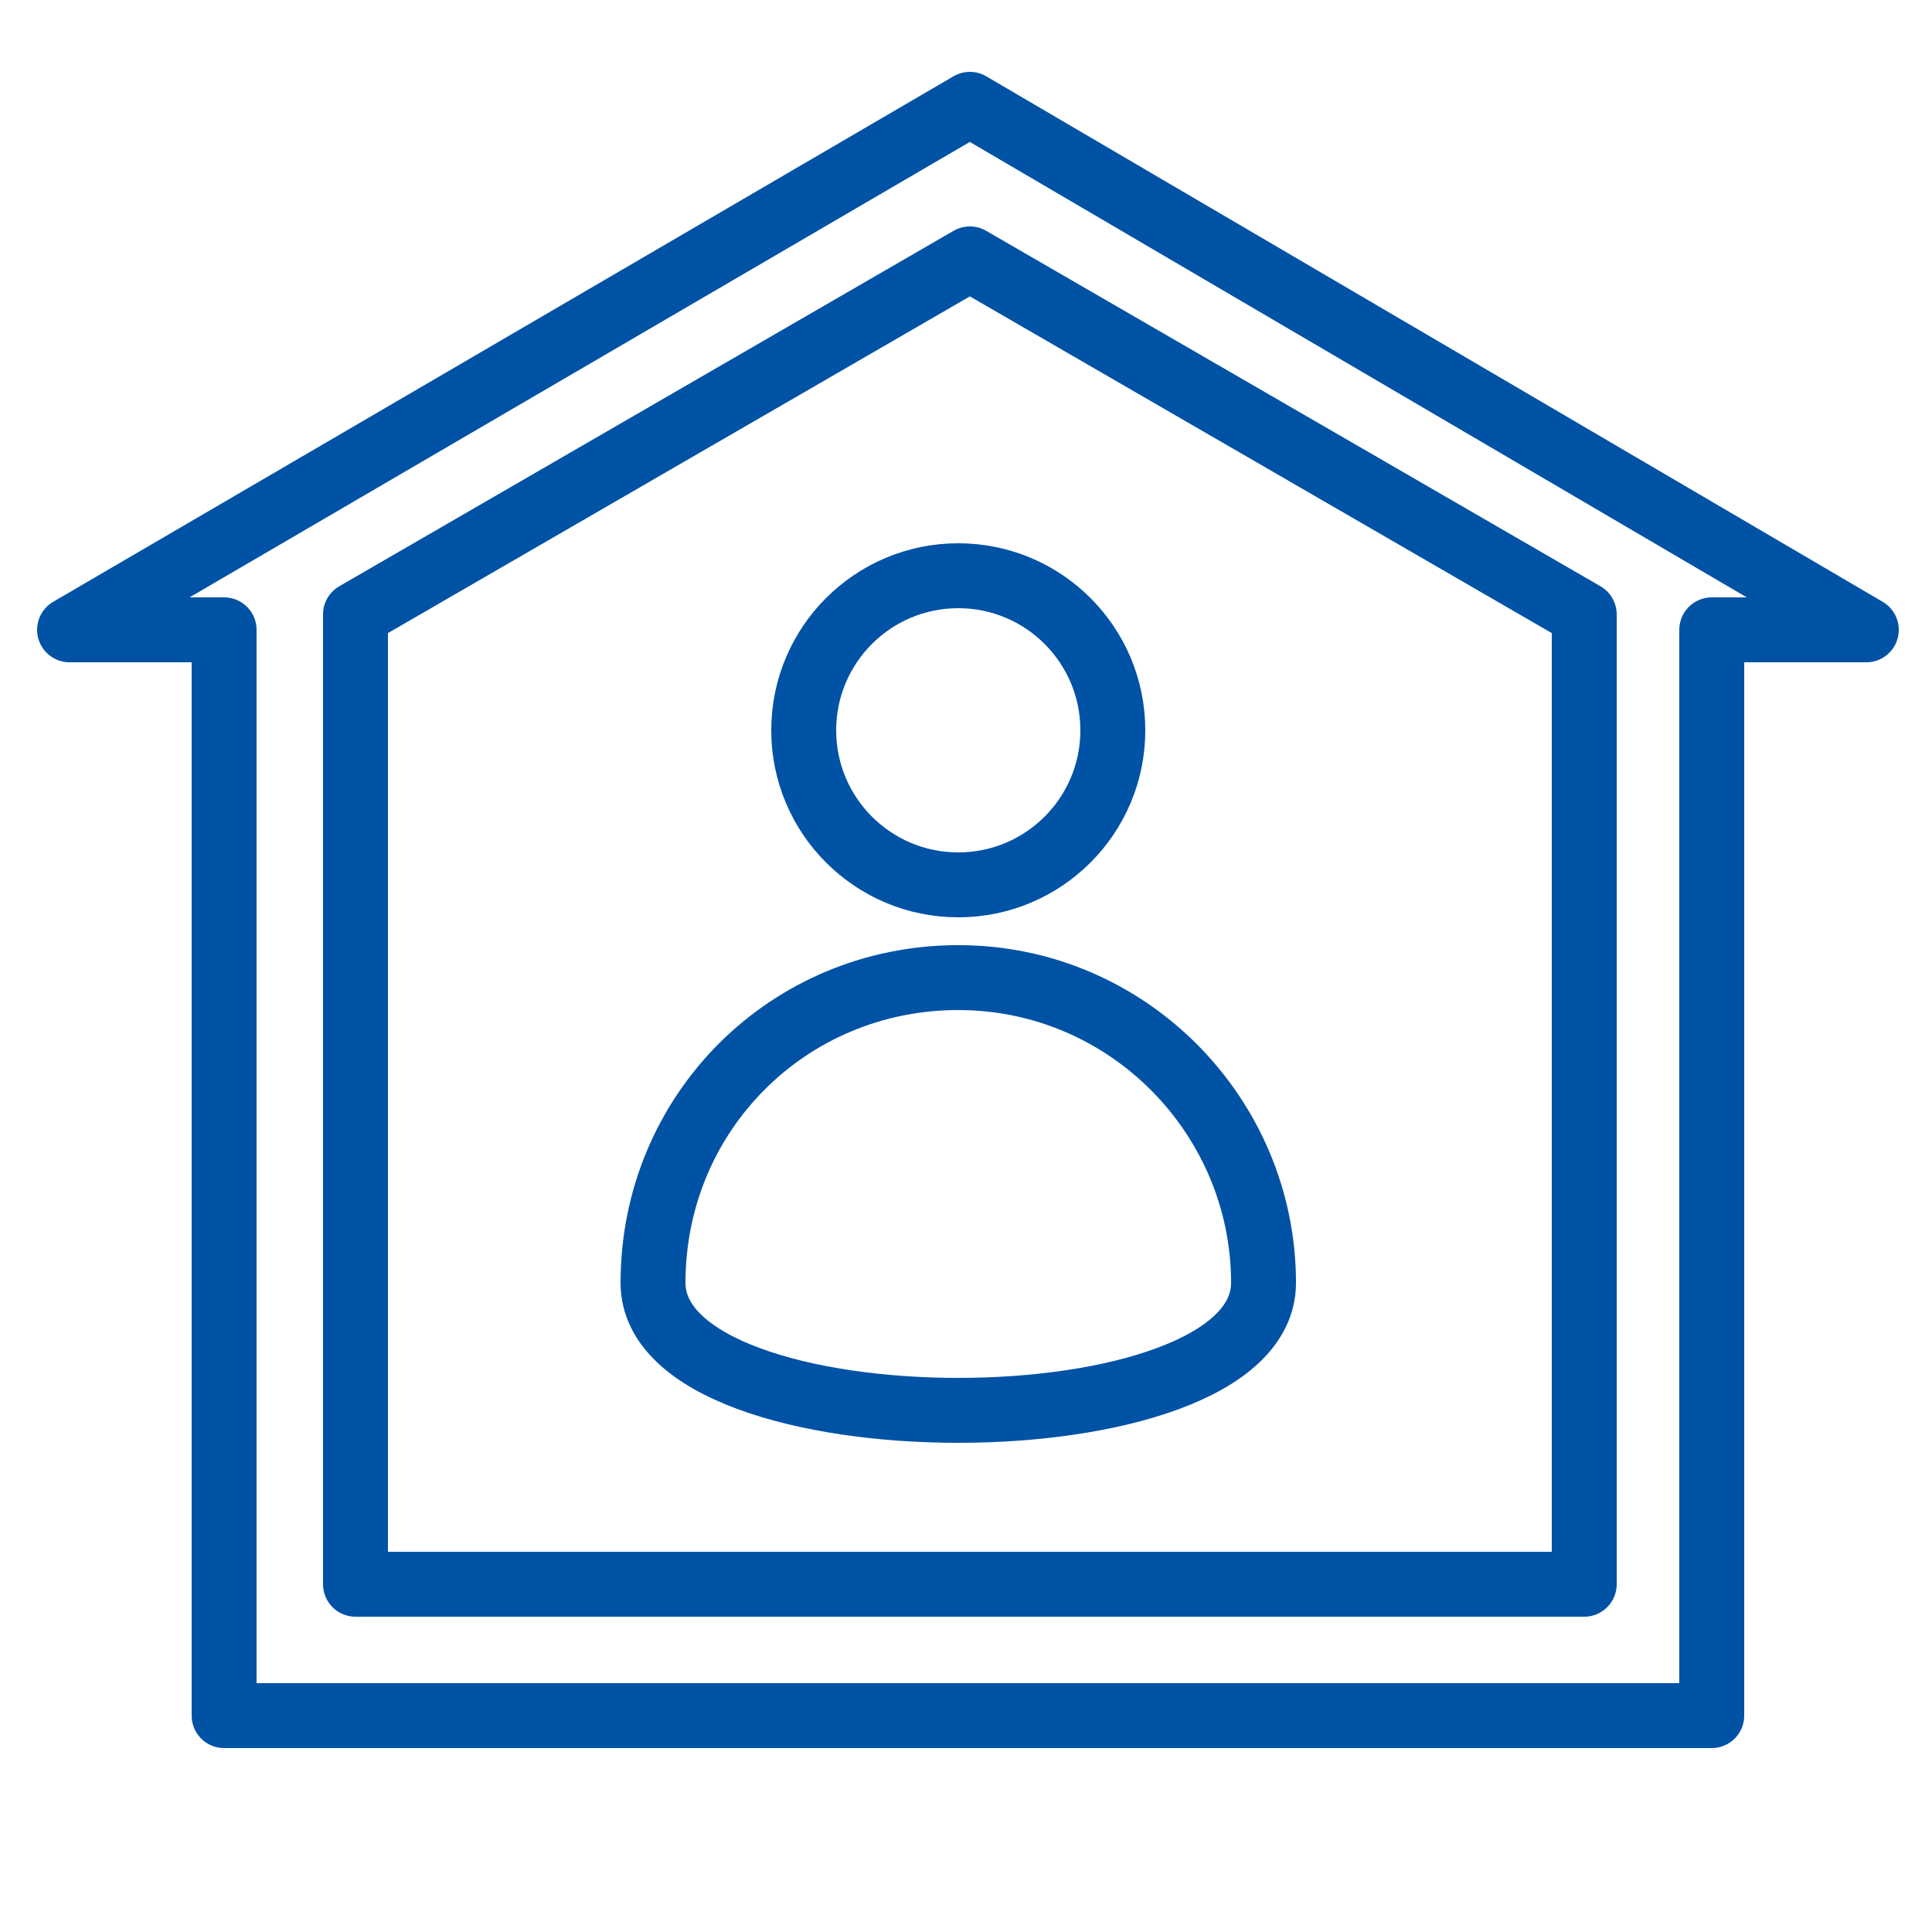 <?xml version="1.0" encoding="utf-8"?>
<!-- Generator: Adobe Illustrator 24.0.1, SVG Export Plug-In . SVG Version: 6.00 Build 0)  -->
<svg version="1.1" id="Warstwa_3" xmlns="http://www.w3.org/2000/svg" xmlns:xlink="http://www.w3.org/1999/xlink" x="0px" y="0px"
	 viewBox="0 0 50 50" style="enable-background:new 0 0 50 50;" xml:space="preserve">
<style type="text/css">
	.st0{fill:none;stroke:#0052A5;stroke-width:1.68;stroke-linecap:round;stroke-linejoin:round;stroke-miterlimit:10;}
</style>
<polygon class="st0" points="25.1,2.7 1.8,16.3 5.8,16.3 5.8,44.4 44.3,44.4 44.3,16.3 48.3,16.3 "/>
<polygon class="st0" points="25.1,6.7 9.2,15.9 9.2,41 41,41 41,15.9 "/>
<circle class="st0" cx="24.8" cy="18.9" r="4"/>
<path class="st0" d="M32.7,33.2c0,4.4-15.8,4.4-15.8,0s3.5-7.9,7.9-7.9S32.7,28.9,32.7,33.2z"/>
</svg>
